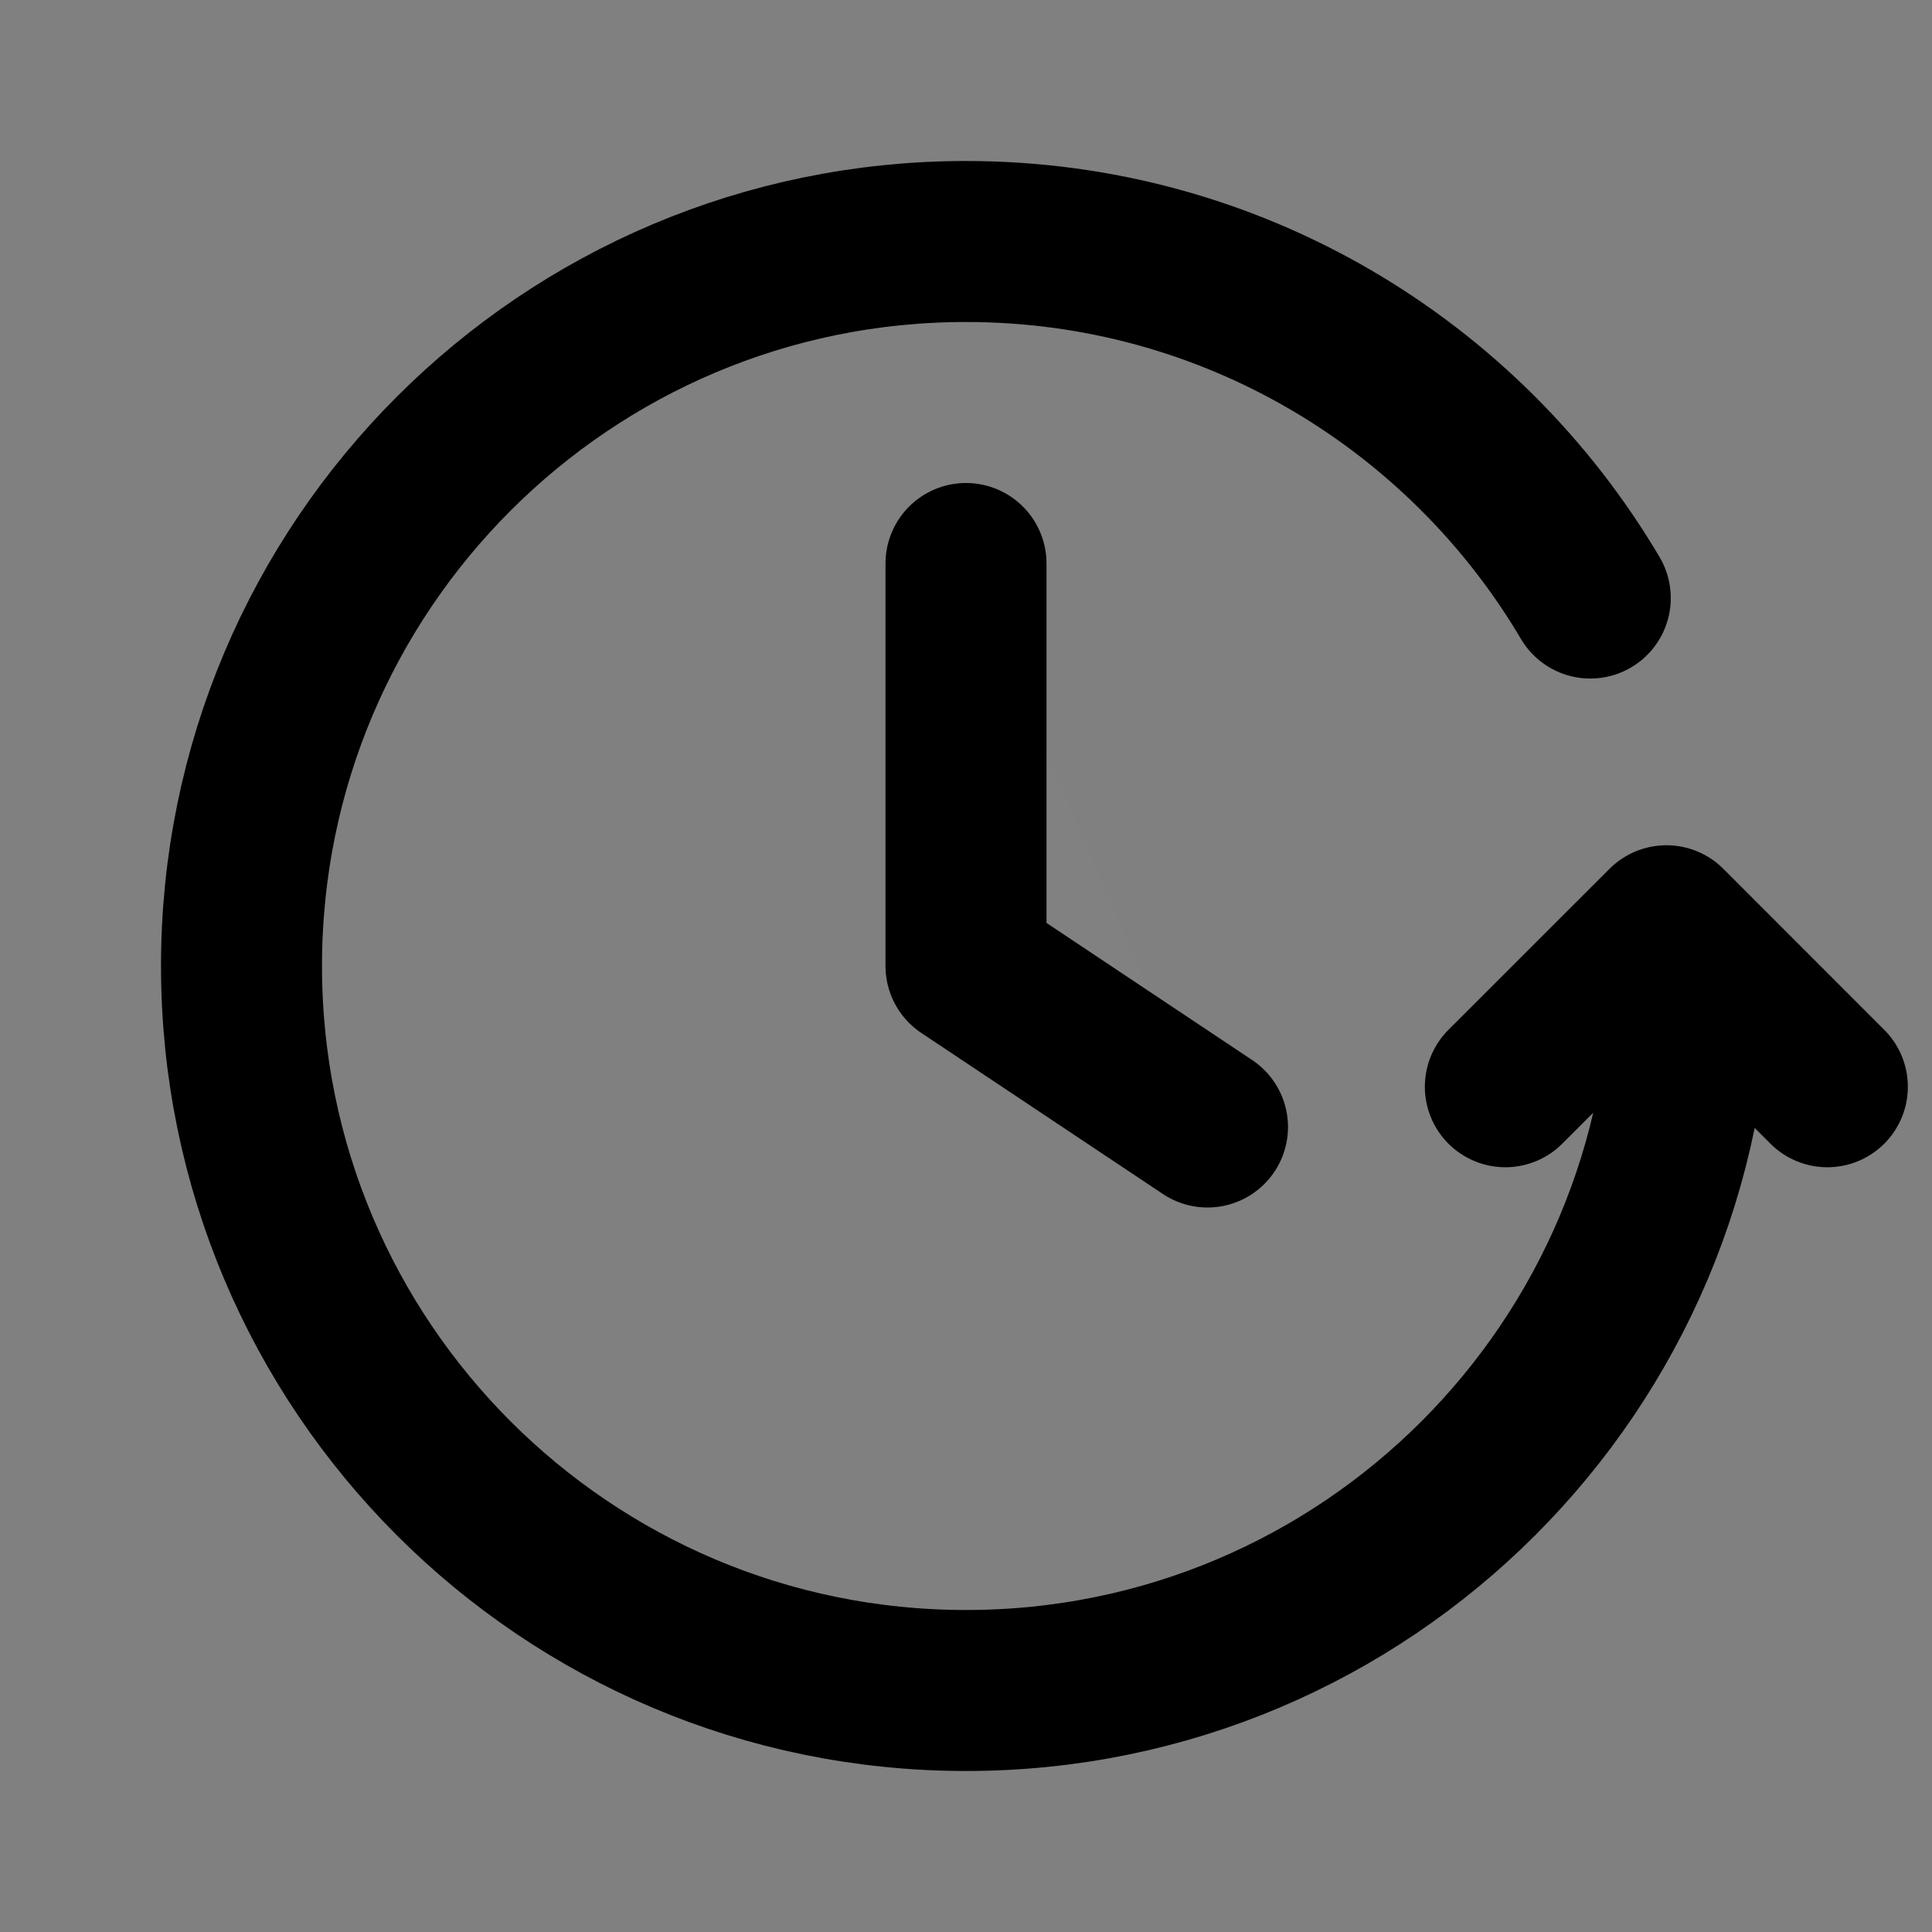 <svg width="24" height="24" viewBox="0 0 24 24" fill="none" xmlns="http://www.w3.org/2000/svg">
<rect x="0" y="0" width="24" height="24" fill="#808080" stroke="none"/>
<path d="M22.7 13.5L20.701 11.5L18.7 13.5" fill="white" fill-opacity="0.01"/>
<path d="M12 7V12L15 14" fill="white" fill-opacity="0.01"/>
<path d="M22.7 13.5L20.701 11.5L18.7 13.5M21 12C21 16.971 16.971 21 12 21C7.029 21 3 16.971 3 12C3 7.029 7.029 3 12 3C15.302 3 18.189 4.778 19.755 7.429M12 7V12L15 14" stroke="black" stroke-width="2" stroke-linecap="round" stroke-linejoin="round"/>
</svg>
